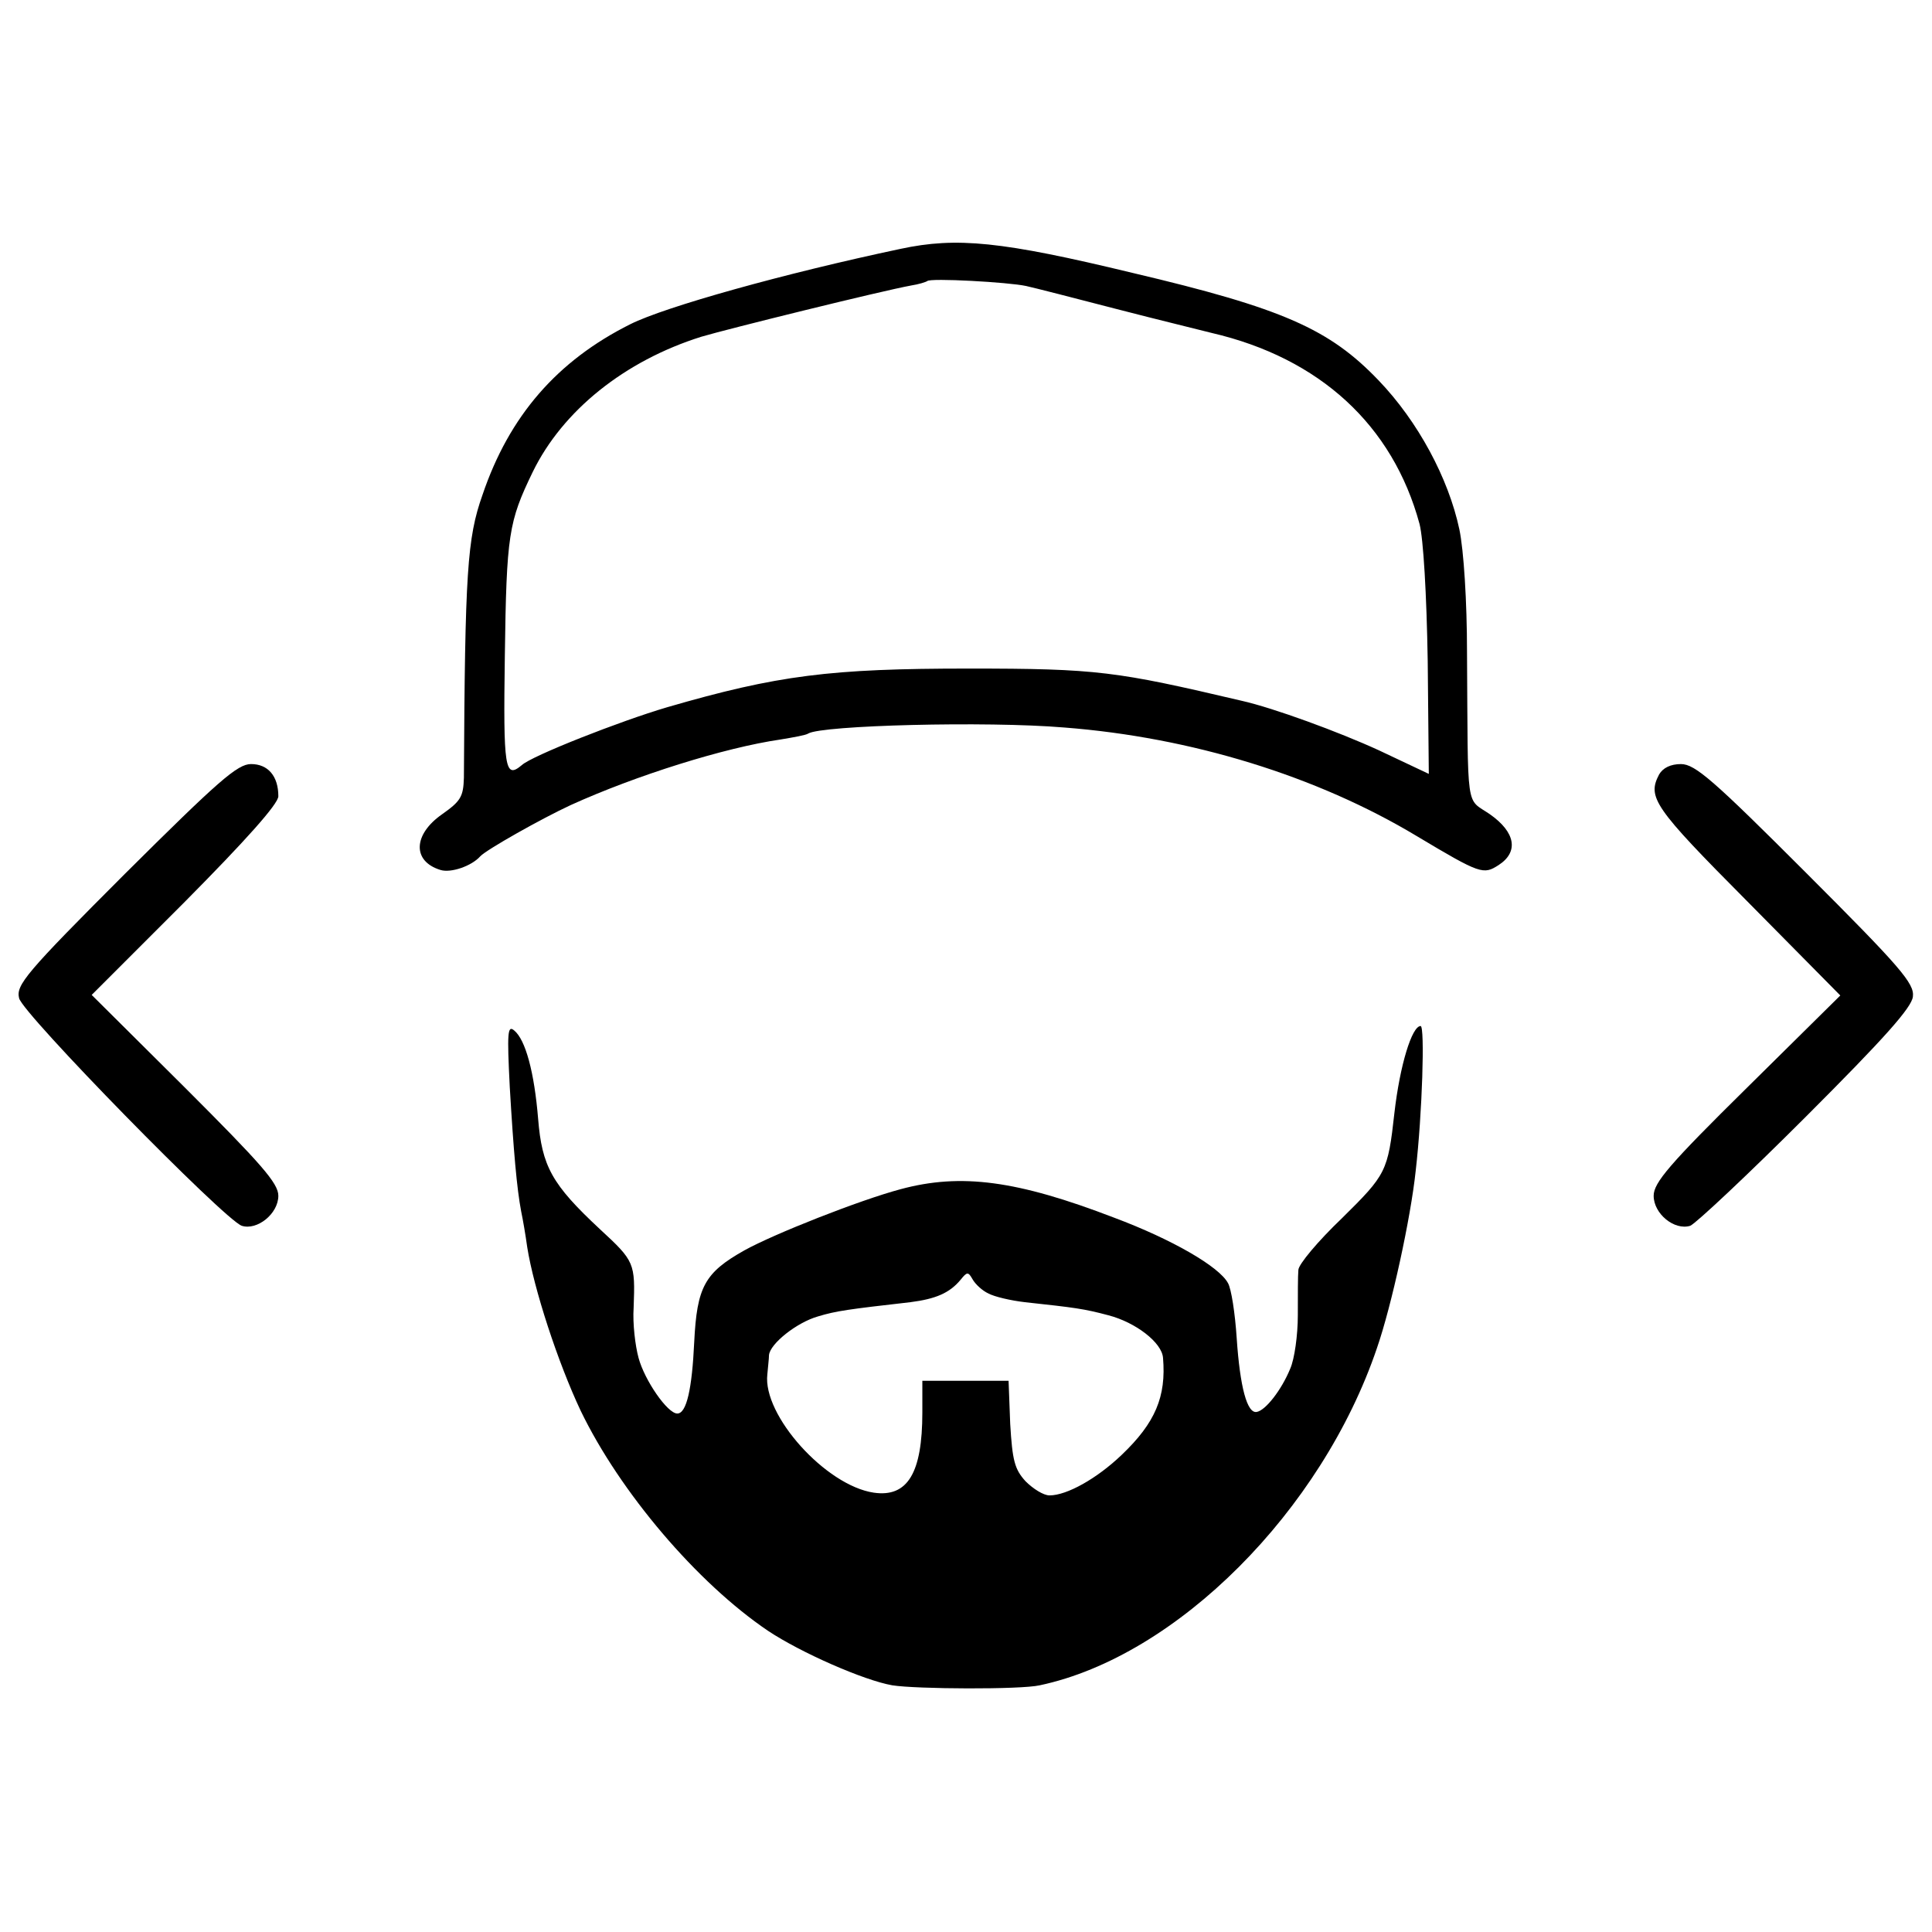 <?xml version="1.0" standalone="no"?>
<!DOCTYPE svg PUBLIC "-//W3C//DTD SVG 20010904//EN"
 "http://www.w3.org/TR/2001/REC-SVG-20010904/DTD/svg10.dtd">
<svg version="1.0" xmlns="http://www.w3.org/2000/svg"
 width="354pt" height="354pt" viewBox="0 0 354 354"
 preserveAspectRatio="xMidYMid meet">
<g transform="translate(0,354) scale(0.1,-0.1)"
fill="#000000" stroke="none">
<path d="M1650 3084 c-213 -45 -431 -106 -495 -138 -134 -67 -222 -168 -271
-313 -28 -79 -32 -142 -34 -518 -1 -35 -6 -43 -40 -67 -53 -37 -55 -86 -3
-102 19 -6 57 7 73 25 11 12 112 69 166 94 119 54 281 105 384 120 24 4 47 8
51 11 25 15 326 23 469 11 233 -18 463 -89 646 -199 117 -70 122 -71 150 -53
37 24 31 60 -16 93 -45 31 -40 -1 -42 297 0 93 -6 187 -14 225 -20 94 -76 198
-148 273 -90 94 -175 132 -451 197 -240 58 -322 66 -425 44z m230 -68 c14 -3
88 -22 165 -42 77 -20 156 -39 175 -44 198 -46 332 -169 381 -350 7 -27 13
-128 15 -251 l2 -207 -91 43 c-74 34 -194 78 -252 91 -230 54 -264 59 -500 59
-253 0 -350 -12 -553 -71 -85 -25 -248 -89 -266 -106 -31 -26 -34 -7 -31 200
3 223 7 246 51 337 55 113 169 204 309 248 47 14 330 84 385 94 13 2 26 6 29
8 5 6 149 -2 181 -9z"/>
<path d="M229 1939 c-182 -182 -200 -204 -194 -228 6 -28 376 -406 408 -417
28 -9 67 22 67 55 0 23 -31 58 -171 198 l-171 170 171 171 c111 112 171 179
171 193 0 37 -19 59 -50 59 -25 0 -60 -31 -231 -201z"/>
<path d="M3040 2121 c-22 -42 -10 -60 161 -232 l171 -173 -171 -169 c-142
-140 -171 -174 -171 -198 0 -33 38 -64 67 -55 10 4 105 93 212 200 144 144
194 200 196 220 3 24 -23 54 -196 227 -169 169 -203 199 -229 199 -19 0 -33
-7 -40 -19z"/>
<path d="M934 1549 c7 -119 13 -187 21 -229 3 -14 8 -43 11 -65 12 -76 56
-211 98 -300 72 -149 213 -315 343 -403 60 -40 176 -91 228 -100 44 -7 235 -8
270 0 251 53 517 320 618 618 27 78 62 239 71 325 12 104 17 265 9 265 -16 0
-38 -72 -48 -159 -12 -108 -15 -113 -96 -193 -44 -42 -80 -85 -80 -95 -1 -10
-1 -47 -1 -83 0 -36 -6 -80 -14 -98 -16 -39 -45 -76 -61 -79 -18 -4 -31 46
-37 135 -3 46 -10 91 -16 101 -16 30 -102 80 -209 120 -177 68 -280 82 -391
52 -75 -20 -232 -82 -286 -112 -73 -41 -87 -67 -92 -168 -4 -86 -14 -131 -31
-131 -18 0 -60 61 -71 102 -6 22 -11 63 -9 92 3 82 2 85 -62 144 -88 82 -106
115 -113 202 -7 85 -23 145 -44 162 -12 10 -13 -4 -8 -103z m877 -379 c11 -6
41 -13 67 -16 92 -10 108 -12 153 -24 50 -13 98 -50 100 -78 6 -71 -14 -119
-76 -178 -45 -43 -100 -74 -132 -74 -11 0 -30 12 -44 26 -20 22 -24 38 -28
105 l-3 79 -79 0 -79 0 0 -58 c0 -111 -27 -156 -89 -147 -88 13 -204 142 -195
217 1 13 3 28 3 35 2 21 51 60 90 71 33 10 55 13 169 26 47 6 72 17 92 41 12
15 14 15 22 1 5 -9 18 -21 29 -26z"/>
</g>
</svg>

